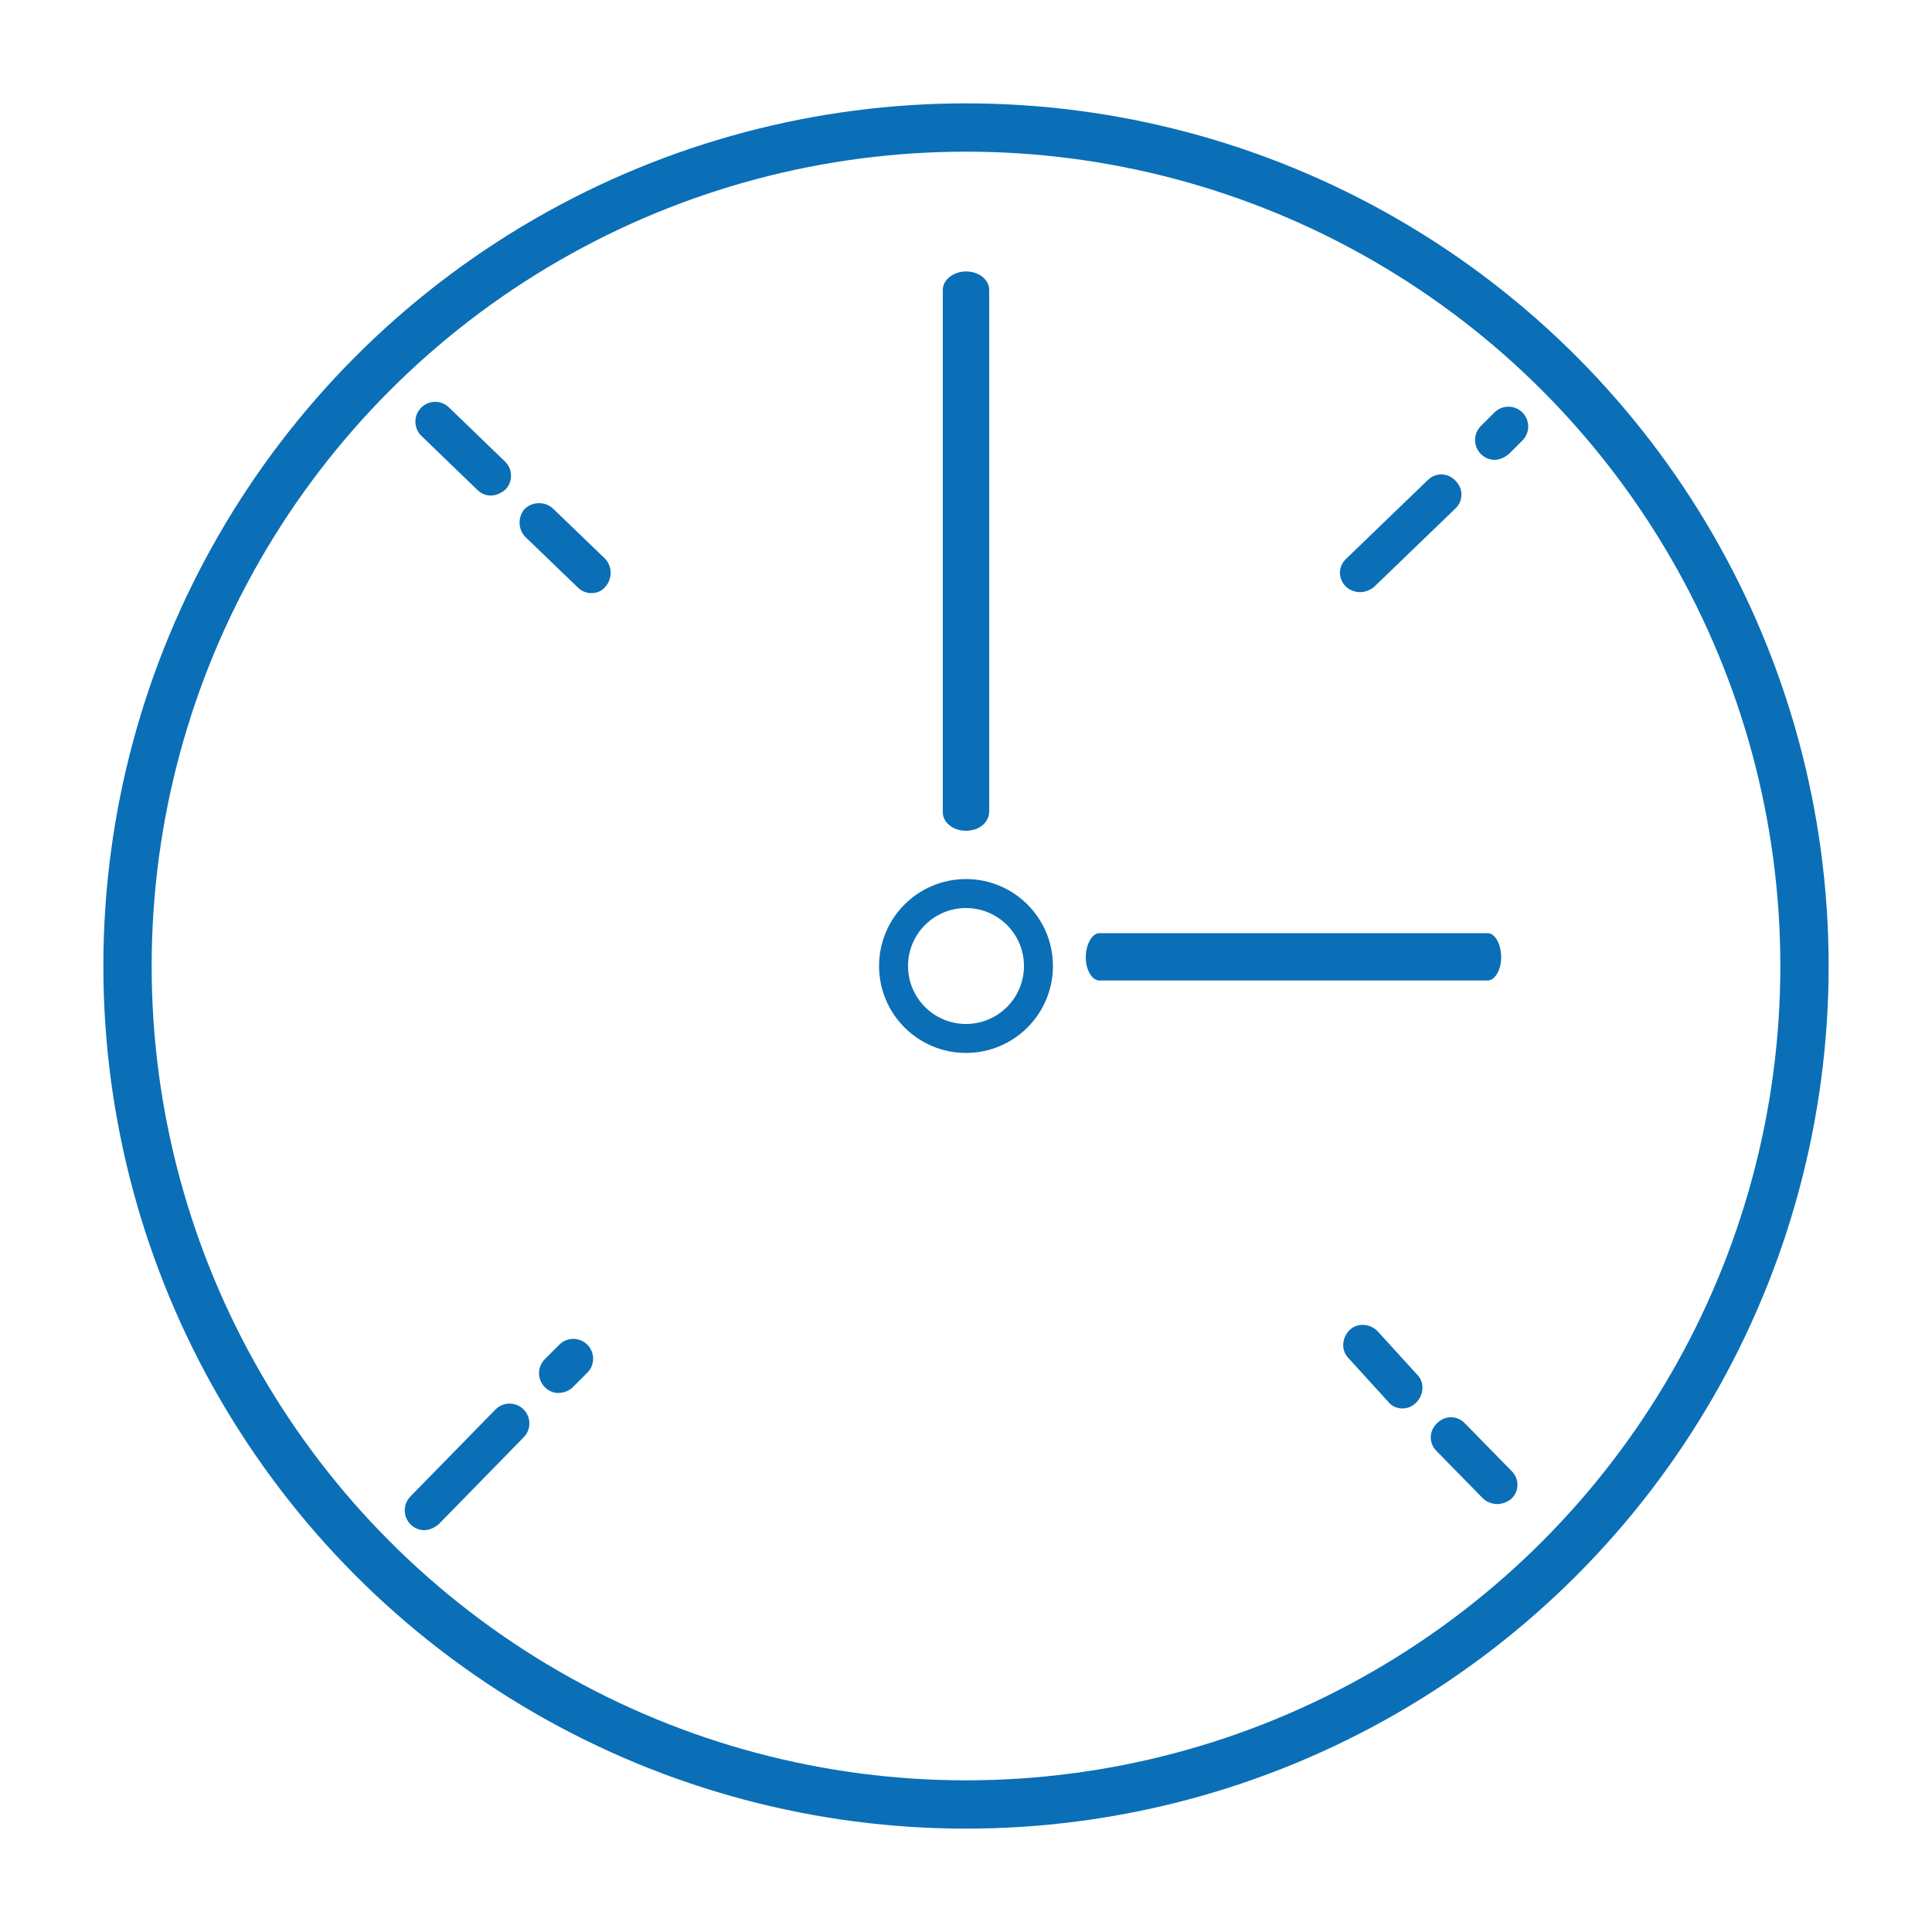<?xml version="1.0" encoding="utf-8"?>
<!-- Generator: Adobe Illustrator 21.1.0, SVG Export Plug-In . SVG Version: 6.00 Build 0)  -->
<svg version="1.1" id="Layer_1" xmlns="http://www.w3.org/2000/svg" xmlns:xlink="http://www.w3.org/1999/xlink" x="0px" y="0px"
	 viewBox="0 0 200 200" style="enable-background:new 0 0 200 200;" xml:space="preserve">
<style type="text/css">
	.st0{fill:none;stroke:#0A6FB6;stroke-width:5;stroke-miterlimit:10;}
	.st1{fill:none;stroke:#0A6FB6;stroke-width:3;stroke-miterlimit:10;}
	.st2{fill:#0A6FB6;}
</style>
<circle class="st0" cx="100" cy="100" r="86.8"/>
<circle class="st1" cx="100" cy="100" r="7.5"/>
<g>
	<path class="st2" d="M43.9,158.4c-0.5,0-1-0.2-1.4-0.6c-0.8-0.8-0.8-2.1,0-2.9l8.8-9c0.8-0.8,2.1-0.8,2.9,0c0.8,0.8,0.8,2.1,0,2.9
		l-8.8,9C44.9,158.2,44.4,158.4,43.9,158.4z"/>
	<path class="st2" d="M57.8,144.2c-0.5,0-1-0.2-1.4-0.6c-0.8-0.8-0.8-2.1,0-2.9l1.5-1.5c0.8-0.8,2.1-0.8,2.9,0
		c0.8,0.8,0.8,2.1,0,2.9l-1.5,1.5C58.9,144,58.3,144.2,57.8,144.2z"/>
	<path class="st2" d="M140.8,61.3c-0.5,0-1.1-0.2-1.5-0.6c-0.8-0.8-0.8-2.1,0.1-2.9l8.4-8.1c0.8-0.8,2.1-0.8,2.9,0.1
		c0.8,0.8,0.8,2.1-0.1,2.9l-8.4,8.1C141.8,61.1,141.3,61.3,140.8,61.3z"/>
	<path class="st2" d="M154.7,47.6c-0.5,0-1-0.2-1.4-0.6c-0.8-0.8-0.8-2.1,0-2.9l1.4-1.4c0.8-0.8,2.1-0.8,2.9,0s0.8,2.1,0,2.9
		l-1.4,1.4C155.7,47.4,155.2,47.6,154.7,47.6z"/>
	<path class="st2" d="M50.8,51.3c-0.5,0-1-0.2-1.4-0.6l-5.8-5.6c-0.8-0.8-0.8-2.1,0-2.9c0.8-0.8,2.1-0.8,2.9,0l5.8,5.6
		c0.8,0.8,0.8,2.1,0,2.9C51.8,51.1,51.3,51.3,50.8,51.3z"/>
	<path class="st2" d="M61.2,61.4c-0.5,0-1-0.2-1.4-0.6l-5.4-5.2c-0.8-0.8-0.8-2.1-0.1-2.9c0.8-0.8,2.1-0.8,2.9-0.1l5.4,5.2
		c0.8,0.8,0.8,2.1,0.1,2.9C62.3,61.2,61.8,61.4,61.2,61.4z"/>
	<path class="st2" d="M145.2,145.8c-0.6,0-1.1-0.2-1.5-0.7l-4.1-4.5c-0.8-0.8-0.7-2.1,0.1-2.9c0.8-0.8,2.1-0.7,2.9,0.1l4.1,4.5
		c0.8,0.8,0.7,2.1-0.1,2.9C146.2,145.6,145.7,145.8,145.2,145.8z"/>
	<path class="st2" d="M155,155.7c-0.5,0-1.1-0.2-1.5-0.6l-4.8-4.9c-0.8-0.8-0.8-2.1,0.1-2.9c0.8-0.8,2.1-0.8,2.9,0.1l4.8,4.9
		c0.8,0.8,0.8,2.1-0.1,2.9C156,155.5,155.5,155.7,155,155.7z"/>
</g>
<path class="st2" d="M100,86L100,86c-1.4,0-2.4-0.9-2.4-1.9V30c0-1.1,1.2-1.9,2.4-1.9l0,0c1.4,0,2.4,0.9,2.4,1.9v54
	C102.4,85.1,101.4,86,100,86z"/>
<path class="st2" d="M112.4,99.1L112.4,99.1c0-1.4,0.7-2.5,1.4-2.5H154c0.8,0,1.4,1.2,1.4,2.5l0,0c0,1.4-0.7,2.4-1.4,2.4h-40.2
	C113.1,101.5,112.4,100.5,112.4,99.1z"/>
</svg>
